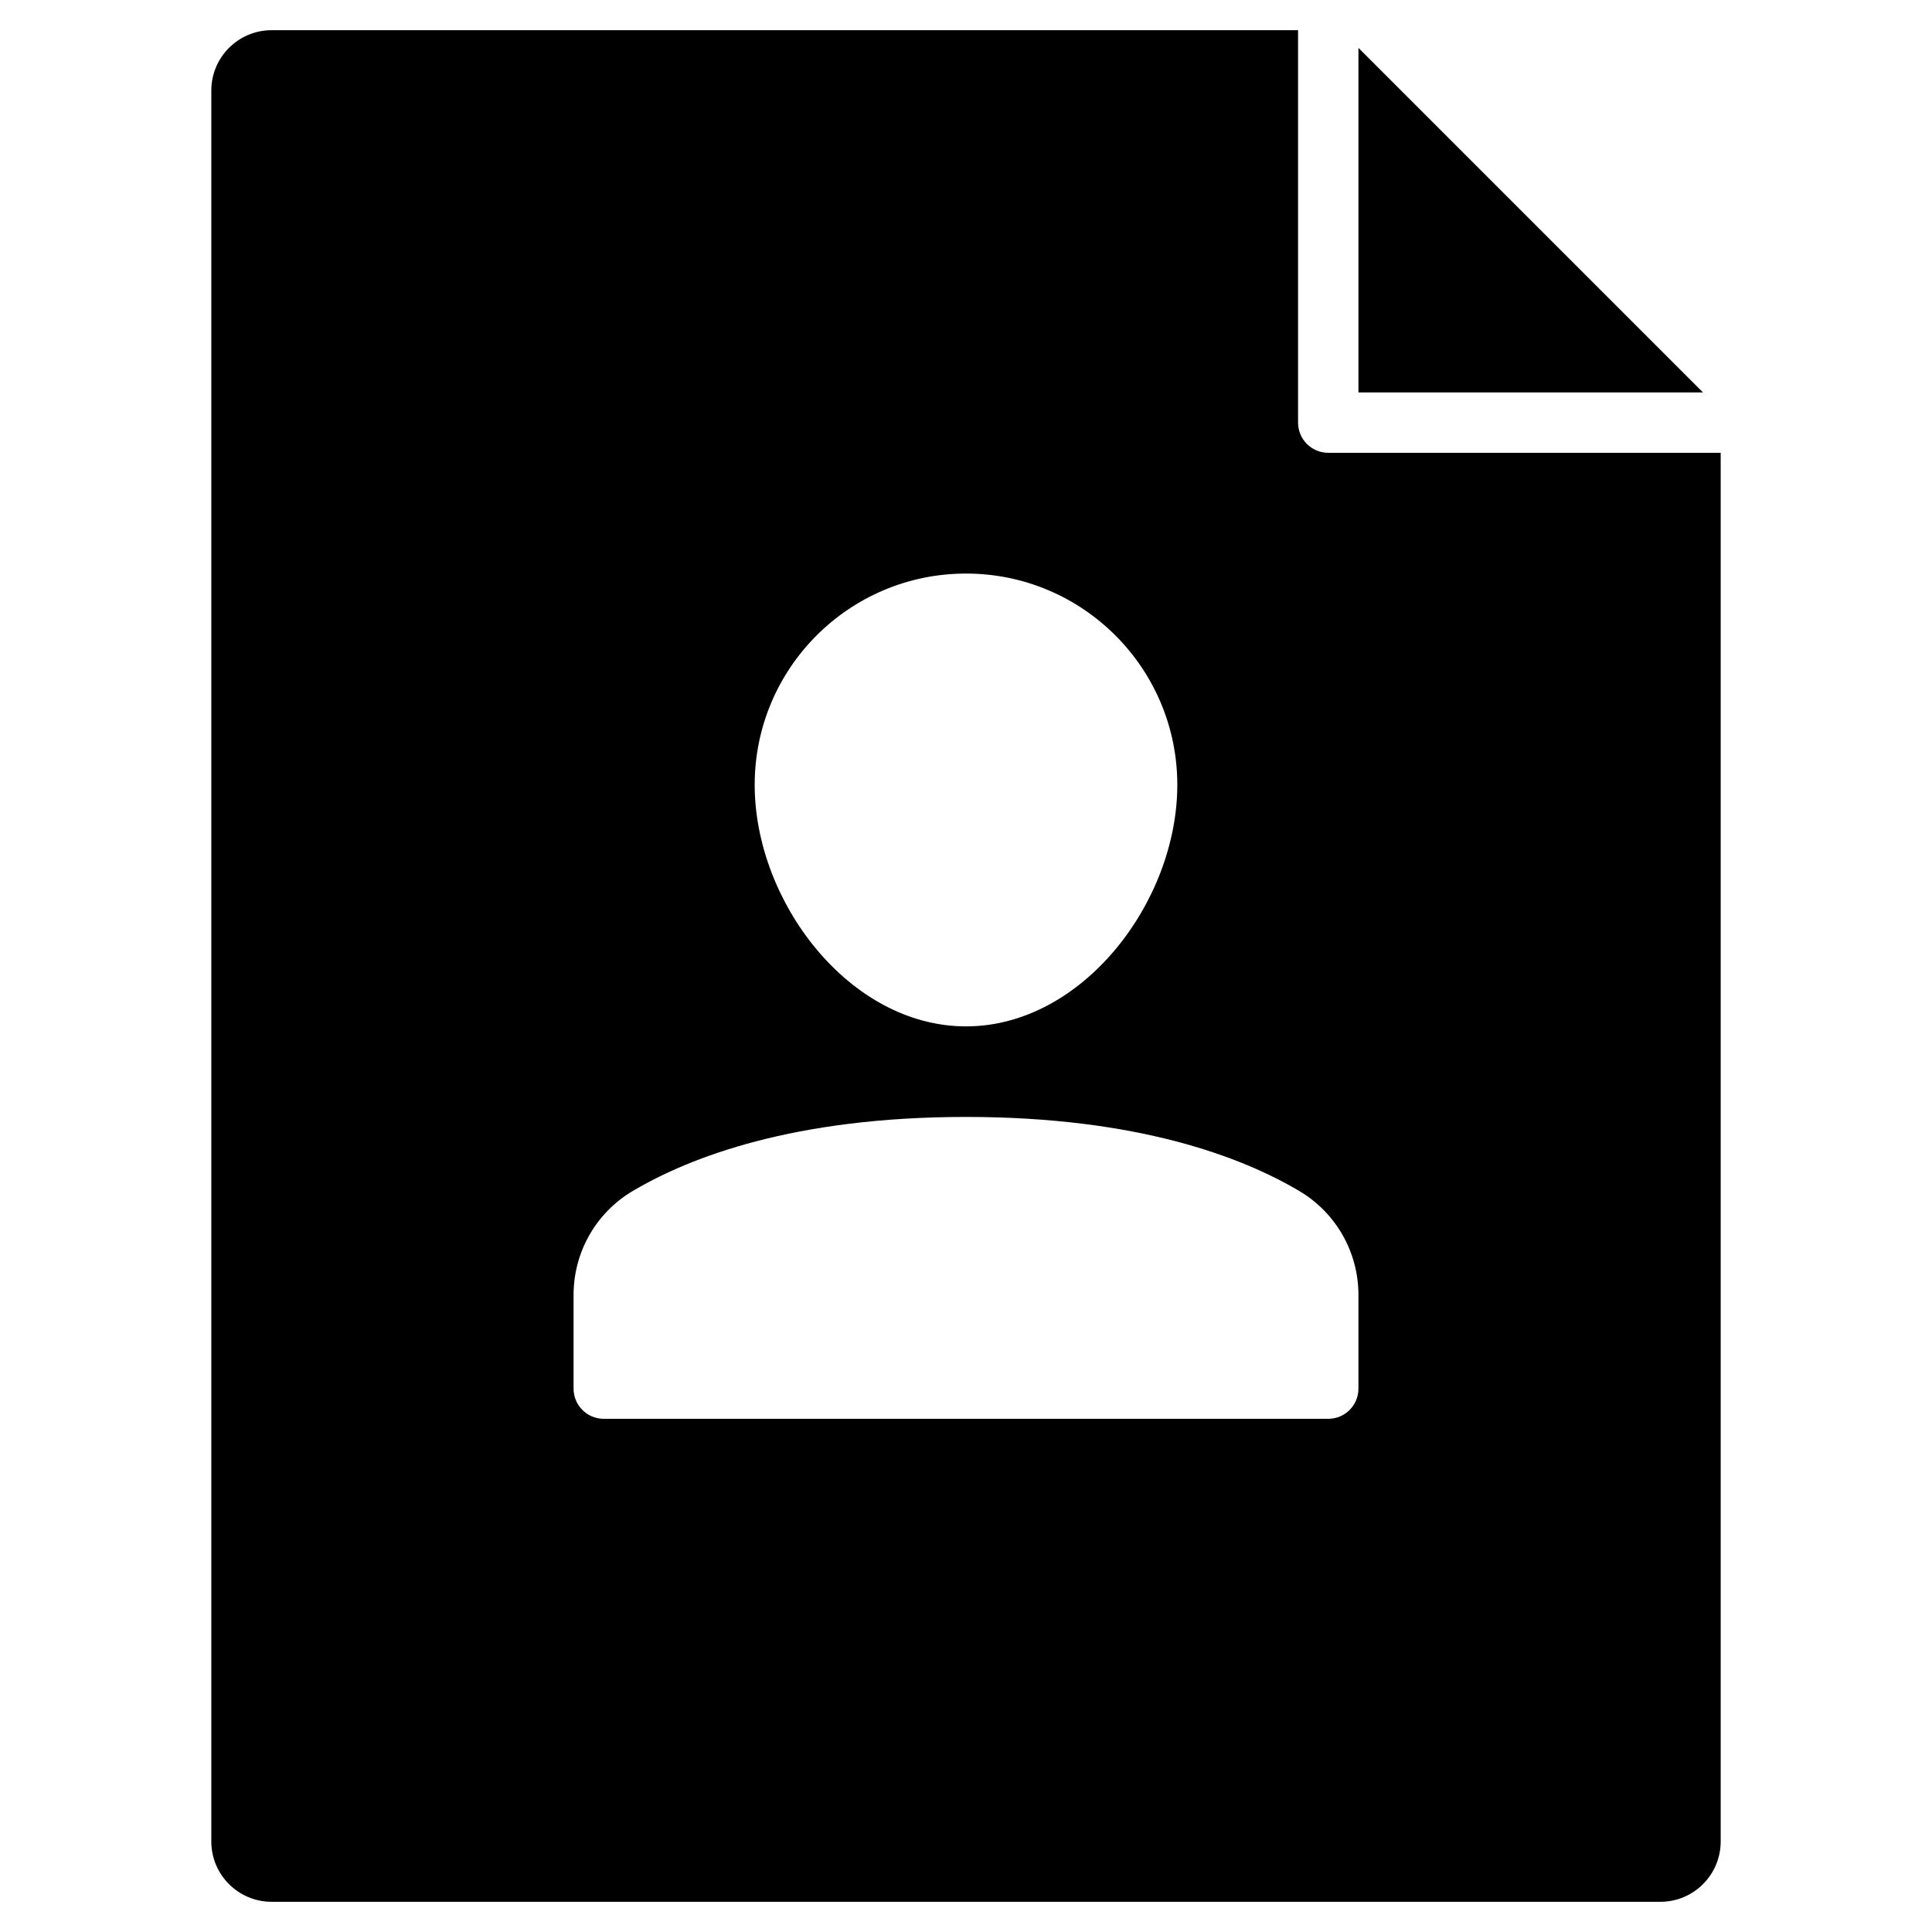 <?xml version="1.0" encoding="utf-8"?>
<!-- Generator: Adobe Illustrator 20.1.0, SVG Export Plug-In . SVG Version: 6.00 Build 0)  -->
<!DOCTYPE svg PUBLIC "-//W3C//DTD SVG 1.1//EN" "http://www.w3.org/Graphics/SVG/1.1/DTD/svg11.dtd">
<svg version="1.1" id="Layer_1" xmlns="http://www.w3.org/2000/svg" xmlns:xlink="http://www.w3.org/1999/xlink" x="0px" y="0px"
	 width="64px" height="64px" viewBox="0 0 64 64" enable-background="new 0 0 64 64" xml:space="preserve">
<polygon points="45,13 56.414,13 45,1.586 "/>
<path d="M9,1C7.895,1,7,1.895,7,3v58c0,1.105,0.895,2,2,2h46c1.105,0,2-0.895,2-2V15H44c-0.552,0-1-0.448-1-1V1H9z M32,19
	c3.866,0,7,3.134,7,7c0,3.866-3.134,8-7,8s-7-4.134-7-8C25,22.134,28.134,19,32,19z M43.041,39.454
	C44.259,40.175,45,41.482,45,42.898V46c0,0.552-0.448,1-1,1H20c-0.552,0-1-0.448-1-1v-3.102c0-1.416,0.741-2.723,1.959-3.444
	C22.86,38.328,26.309,37,32,37S41.14,38.328,43.041,39.454z"/>
</svg>
